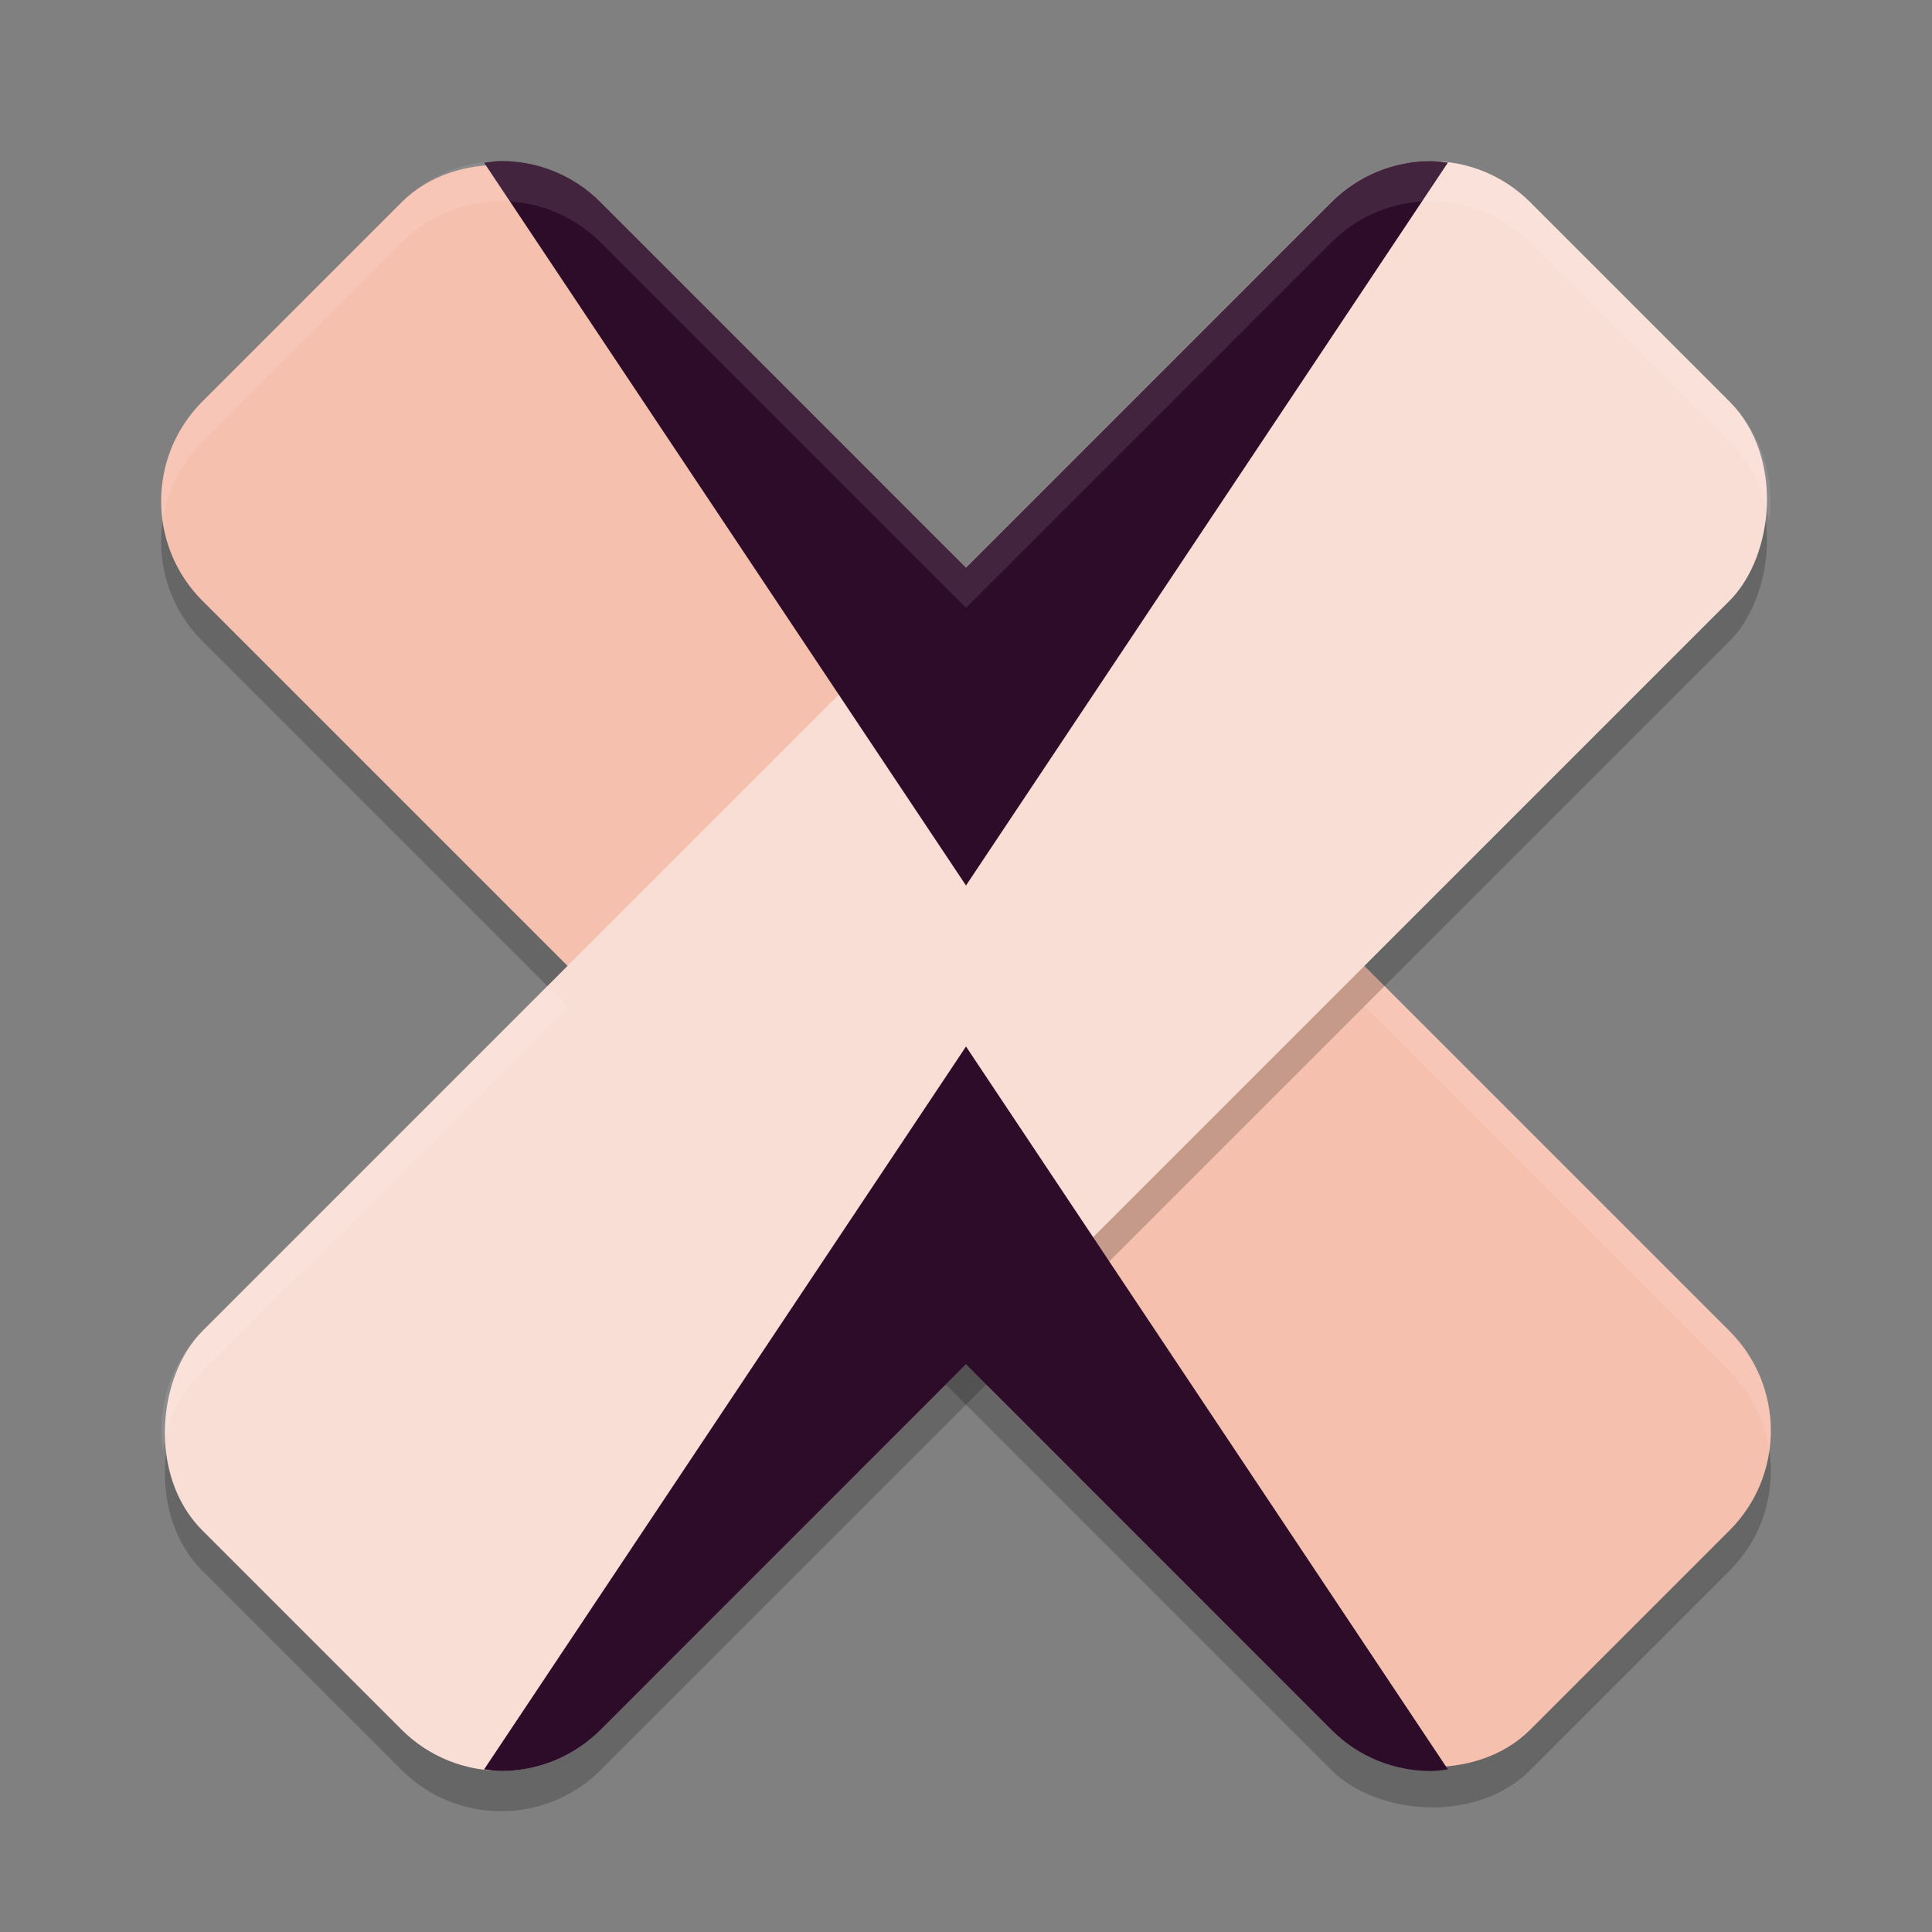 <svg xmlns="http://www.w3.org/2000/svg" width="48" height="48" version="1">
 <rect width="100%" height="100%" fill="#808080" stroke="none"/>
 <rect style="opacity:0.2" width="13.998" height="46.661" x="-6.29" y="-57.98" rx="3.5" ry="3.5" transform="rotate(135)"/>
 <rect style="fill:#f6c0ae" width="13.998" height="46.661" x="-7" y="-57.27" rx="3.5" ry="3.5" transform="rotate(135)"/>
 <rect style="opacity:0.2" width="13.998" height="46.661" x="27.65" y="-22.62" rx="3.5" ry="3.5" transform="rotate(45)"/>
 <rect style="fill:#f9ded5" width="13.998" height="46.661" x="26.94" y="-23.33" rx="3.5" ry="3.5" transform="rotate(45)"/>
 <path style="fill:#2d0c2a" d="M 12.451 4 C 12.309 4 12.168 4.024 12.027 4.041 L 24 22 L 35.973 4.039 C 35.832 4.022 35.691 4 35.549 4 C 34.654 4 33.76 4.342 33.074 5.027 L 24 14.102 L 14.926 5.027 C 14.24 4.342 13.346 4 12.451 4 z"/>
 <path style="fill:#2d0c2a" d="M 24 26 L 12.027 43.961 C 12.168 43.978 12.309 44 12.451 44 C 13.346 44 14.24 43.658 14.926 42.973 L 24 33.898 L 33.074 42.973 C 33.76 43.658 34.654 44 35.549 44 C 35.691 44 35.832 43.978 35.973 43.961 L 24 26 z"/>
 <path style="opacity:0.1;fill:#ffffff" d="M 12.451 4 C 11.557 4 10.662 4.342 9.977 5.027 L 5.027 9.977 C 4.214 10.79 3.895 11.898 4.047 12.951 C 4.151 12.23 4.47 11.534 5.027 10.977 L 9.977 6.027 C 10.662 5.342 11.557 5 12.451 5 C 13.346 5 14.24 5.342 14.926 6.027 L 24 15.102 L 33.074 6.027 C 34.445 4.656 36.653 4.656 38.023 6.027 L 42.973 10.977 C 43.53 11.534 43.849 12.23 43.953 12.951 C 44.105 11.898 43.786 10.79 42.973 9.977 L 38.023 5.027 C 36.653 3.656 34.445 3.656 33.074 5.027 L 24 14.102 L 14.926 5.027 C 14.24 4.342 13.346 4 12.451 4 z M 13.602 24.5 L 5.027 33.074 C 4.214 33.888 3.895 34.996 4.047 36.049 C 4.151 35.328 4.47 34.631 5.027 34.074 L 14.102 25 L 13.602 24.5 z M 34.398 24.5 L 33.898 25 L 42.973 34.074 C 43.53 34.631 43.849 35.328 43.953 36.049 C 44.105 34.996 43.786 33.888 42.973 33.074 L 34.398 24.5 z"/>
</svg>
